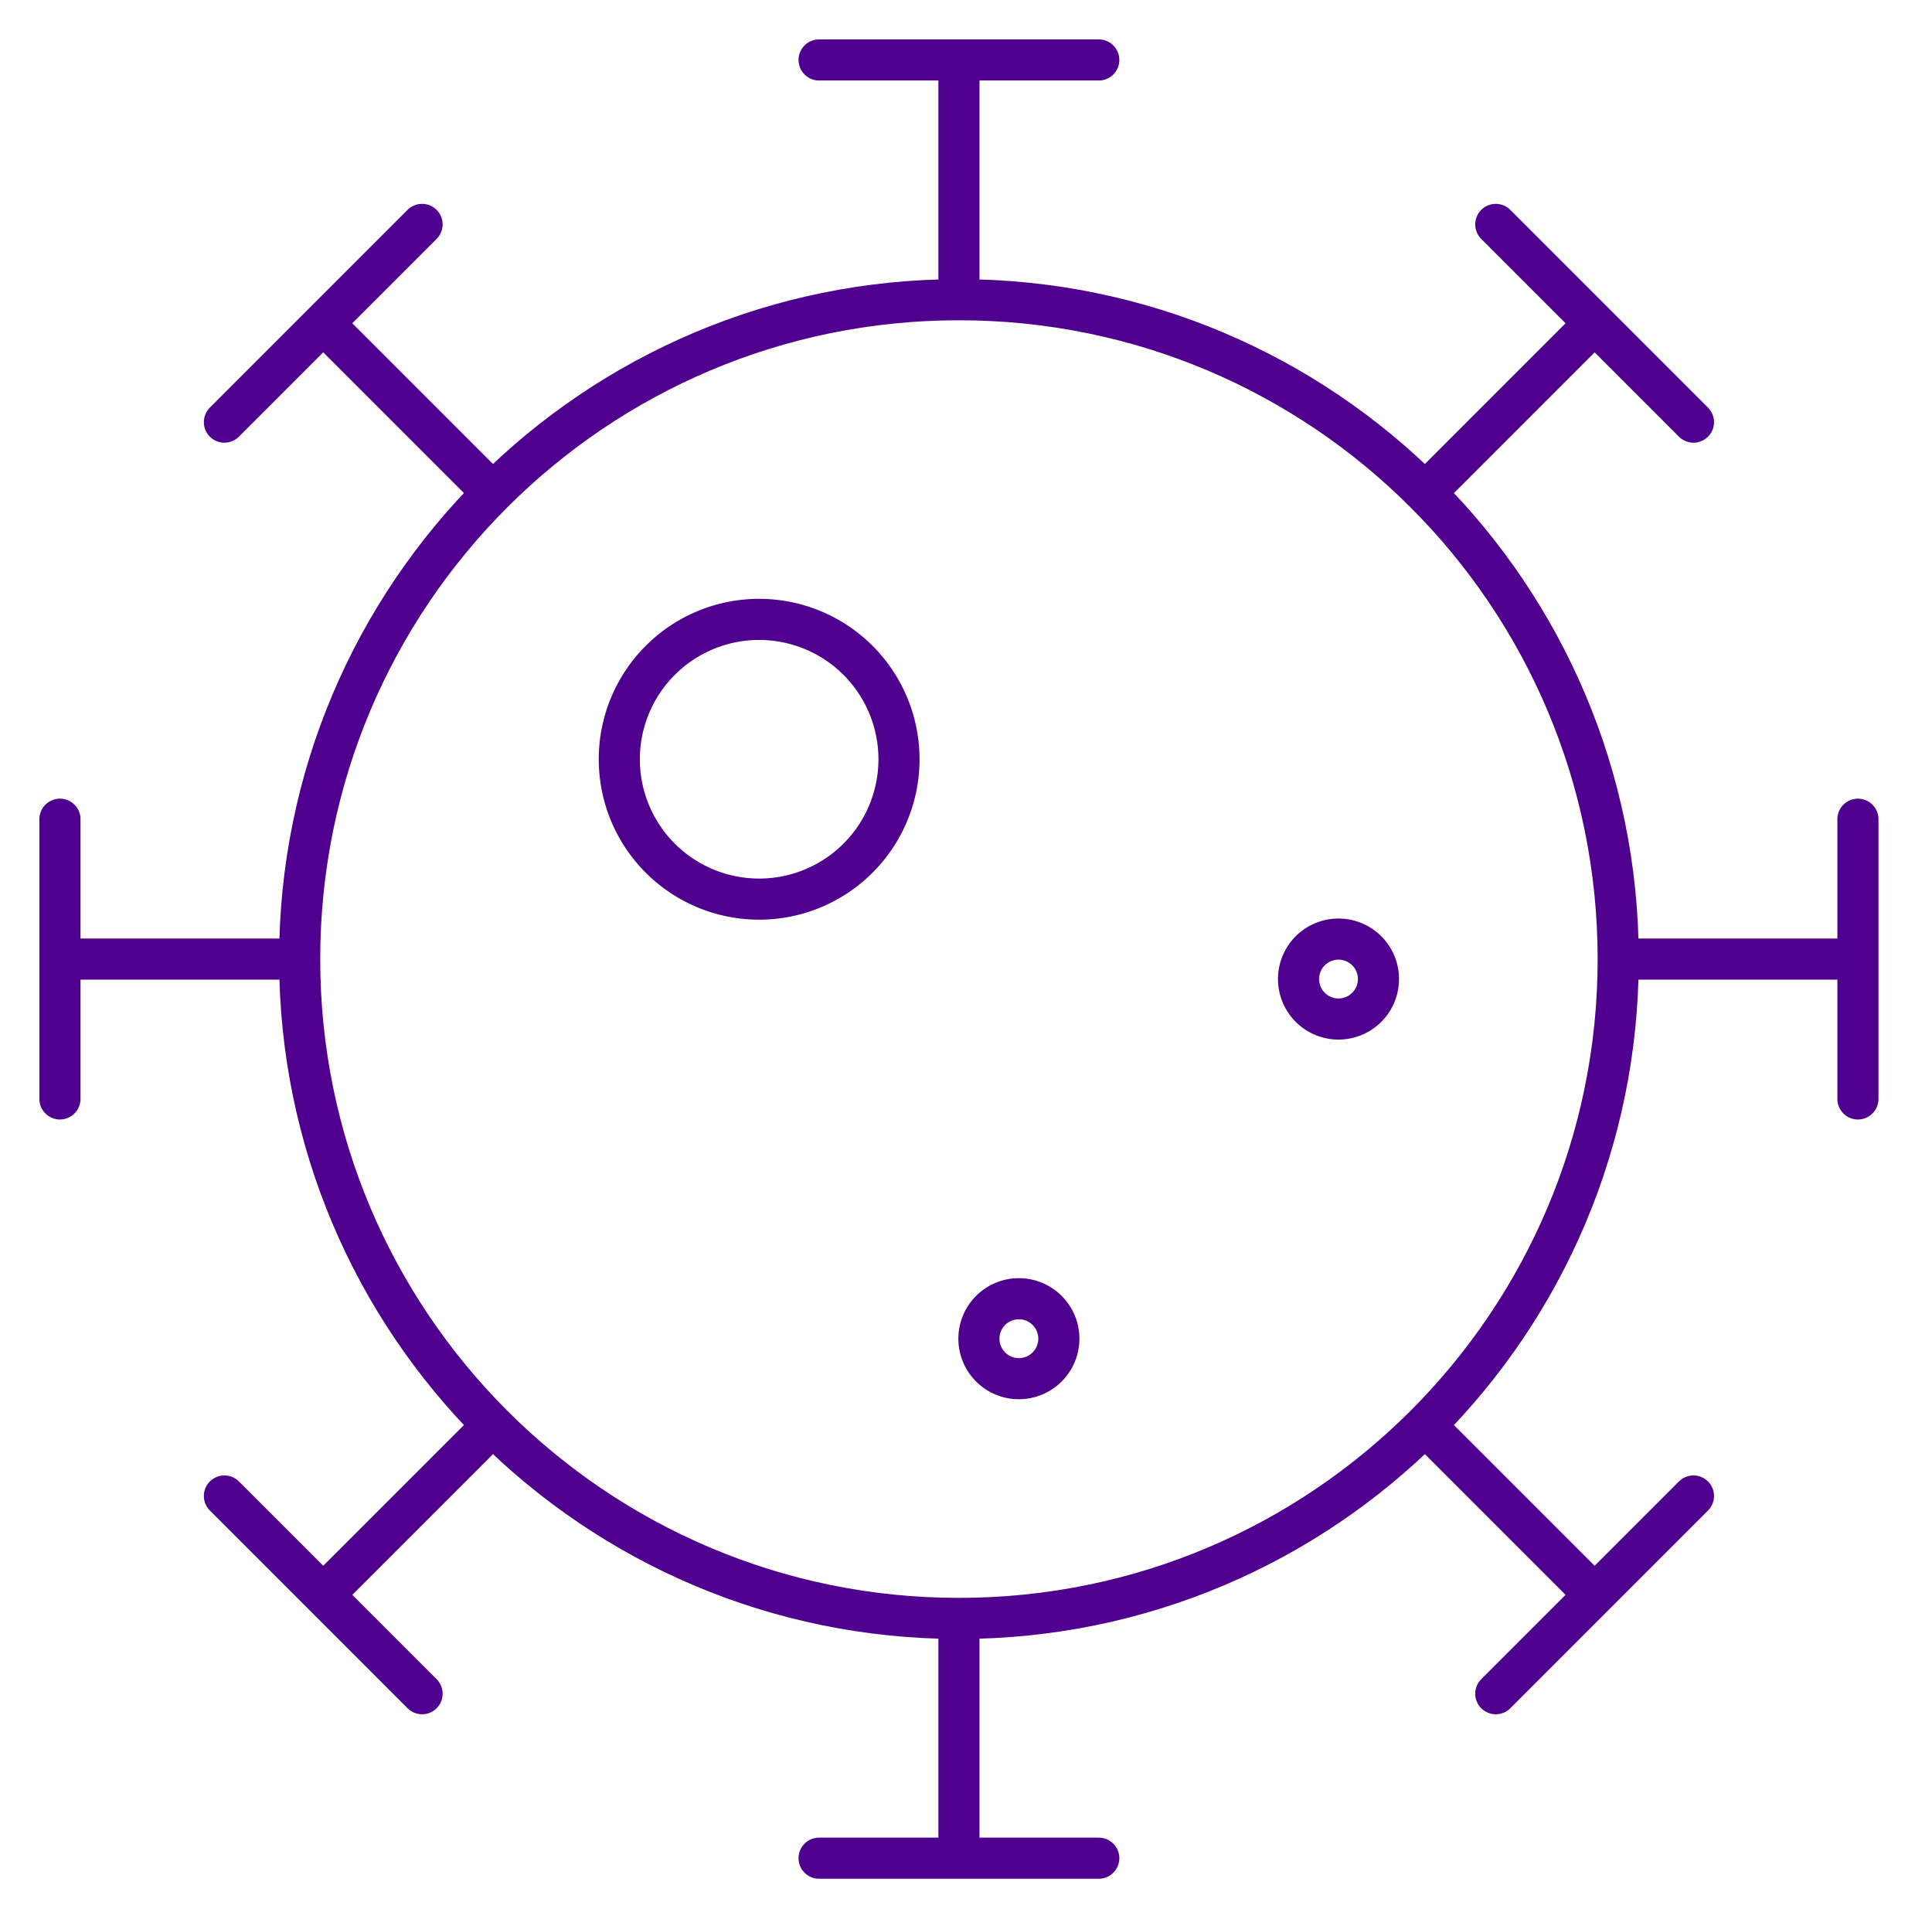 <svg width="73" height="72" fill="none" xmlns="http://www.w3.org/2000/svg"><path d="M36.233 61.143c13.757 0 24.91-11.153 24.91-24.91 0-13.758-11.153-24.91-24.91-24.91-13.758 0-24.91 11.152-24.91 24.91 0 13.757 11.152 24.91 24.91 24.91ZM41.517 2.265H30.949M36.233 2.265v9.058M15.948 8.478l-3.735 3.735-3.734 3.735M12.213 12.213l6.405 6.405M2.265 30.949v10.568M2.265 36.233h9.058M8.479 56.517l3.735 3.735 3.734 3.735M12.213 60.252l6.405-6.404M30.949 70.201h10.568M36.233 70.201v-9.058M56.517 63.987l3.735-3.735 3.735-3.735M60.252 60.252l-6.404-6.404M70.201 41.517V30.949M70.201 36.233h-9.058M63.987 15.948l-3.735-3.735-3.735-3.735M60.252 12.213l-6.404 6.405" stroke="#50008F" stroke-width="1.553" stroke-linecap="round" stroke-linejoin="round"/><path d="M50.575 38.498a1.51 1.51 0 1 0 0-3.02 1.51 1.51 0 0 0 0 3.02ZM38.498 52.085a1.51 1.51 0 1 0 0-3.02 1.51 1.51 0 0 0 0 3.02ZM28.684 33.968a5.284 5.284 0 1 0 0-10.568 5.284 5.284 0 0 0 0 10.568Z" stroke="#50008F" stroke-width="1.553" stroke-linecap="round" stroke-linejoin="round"/></svg>